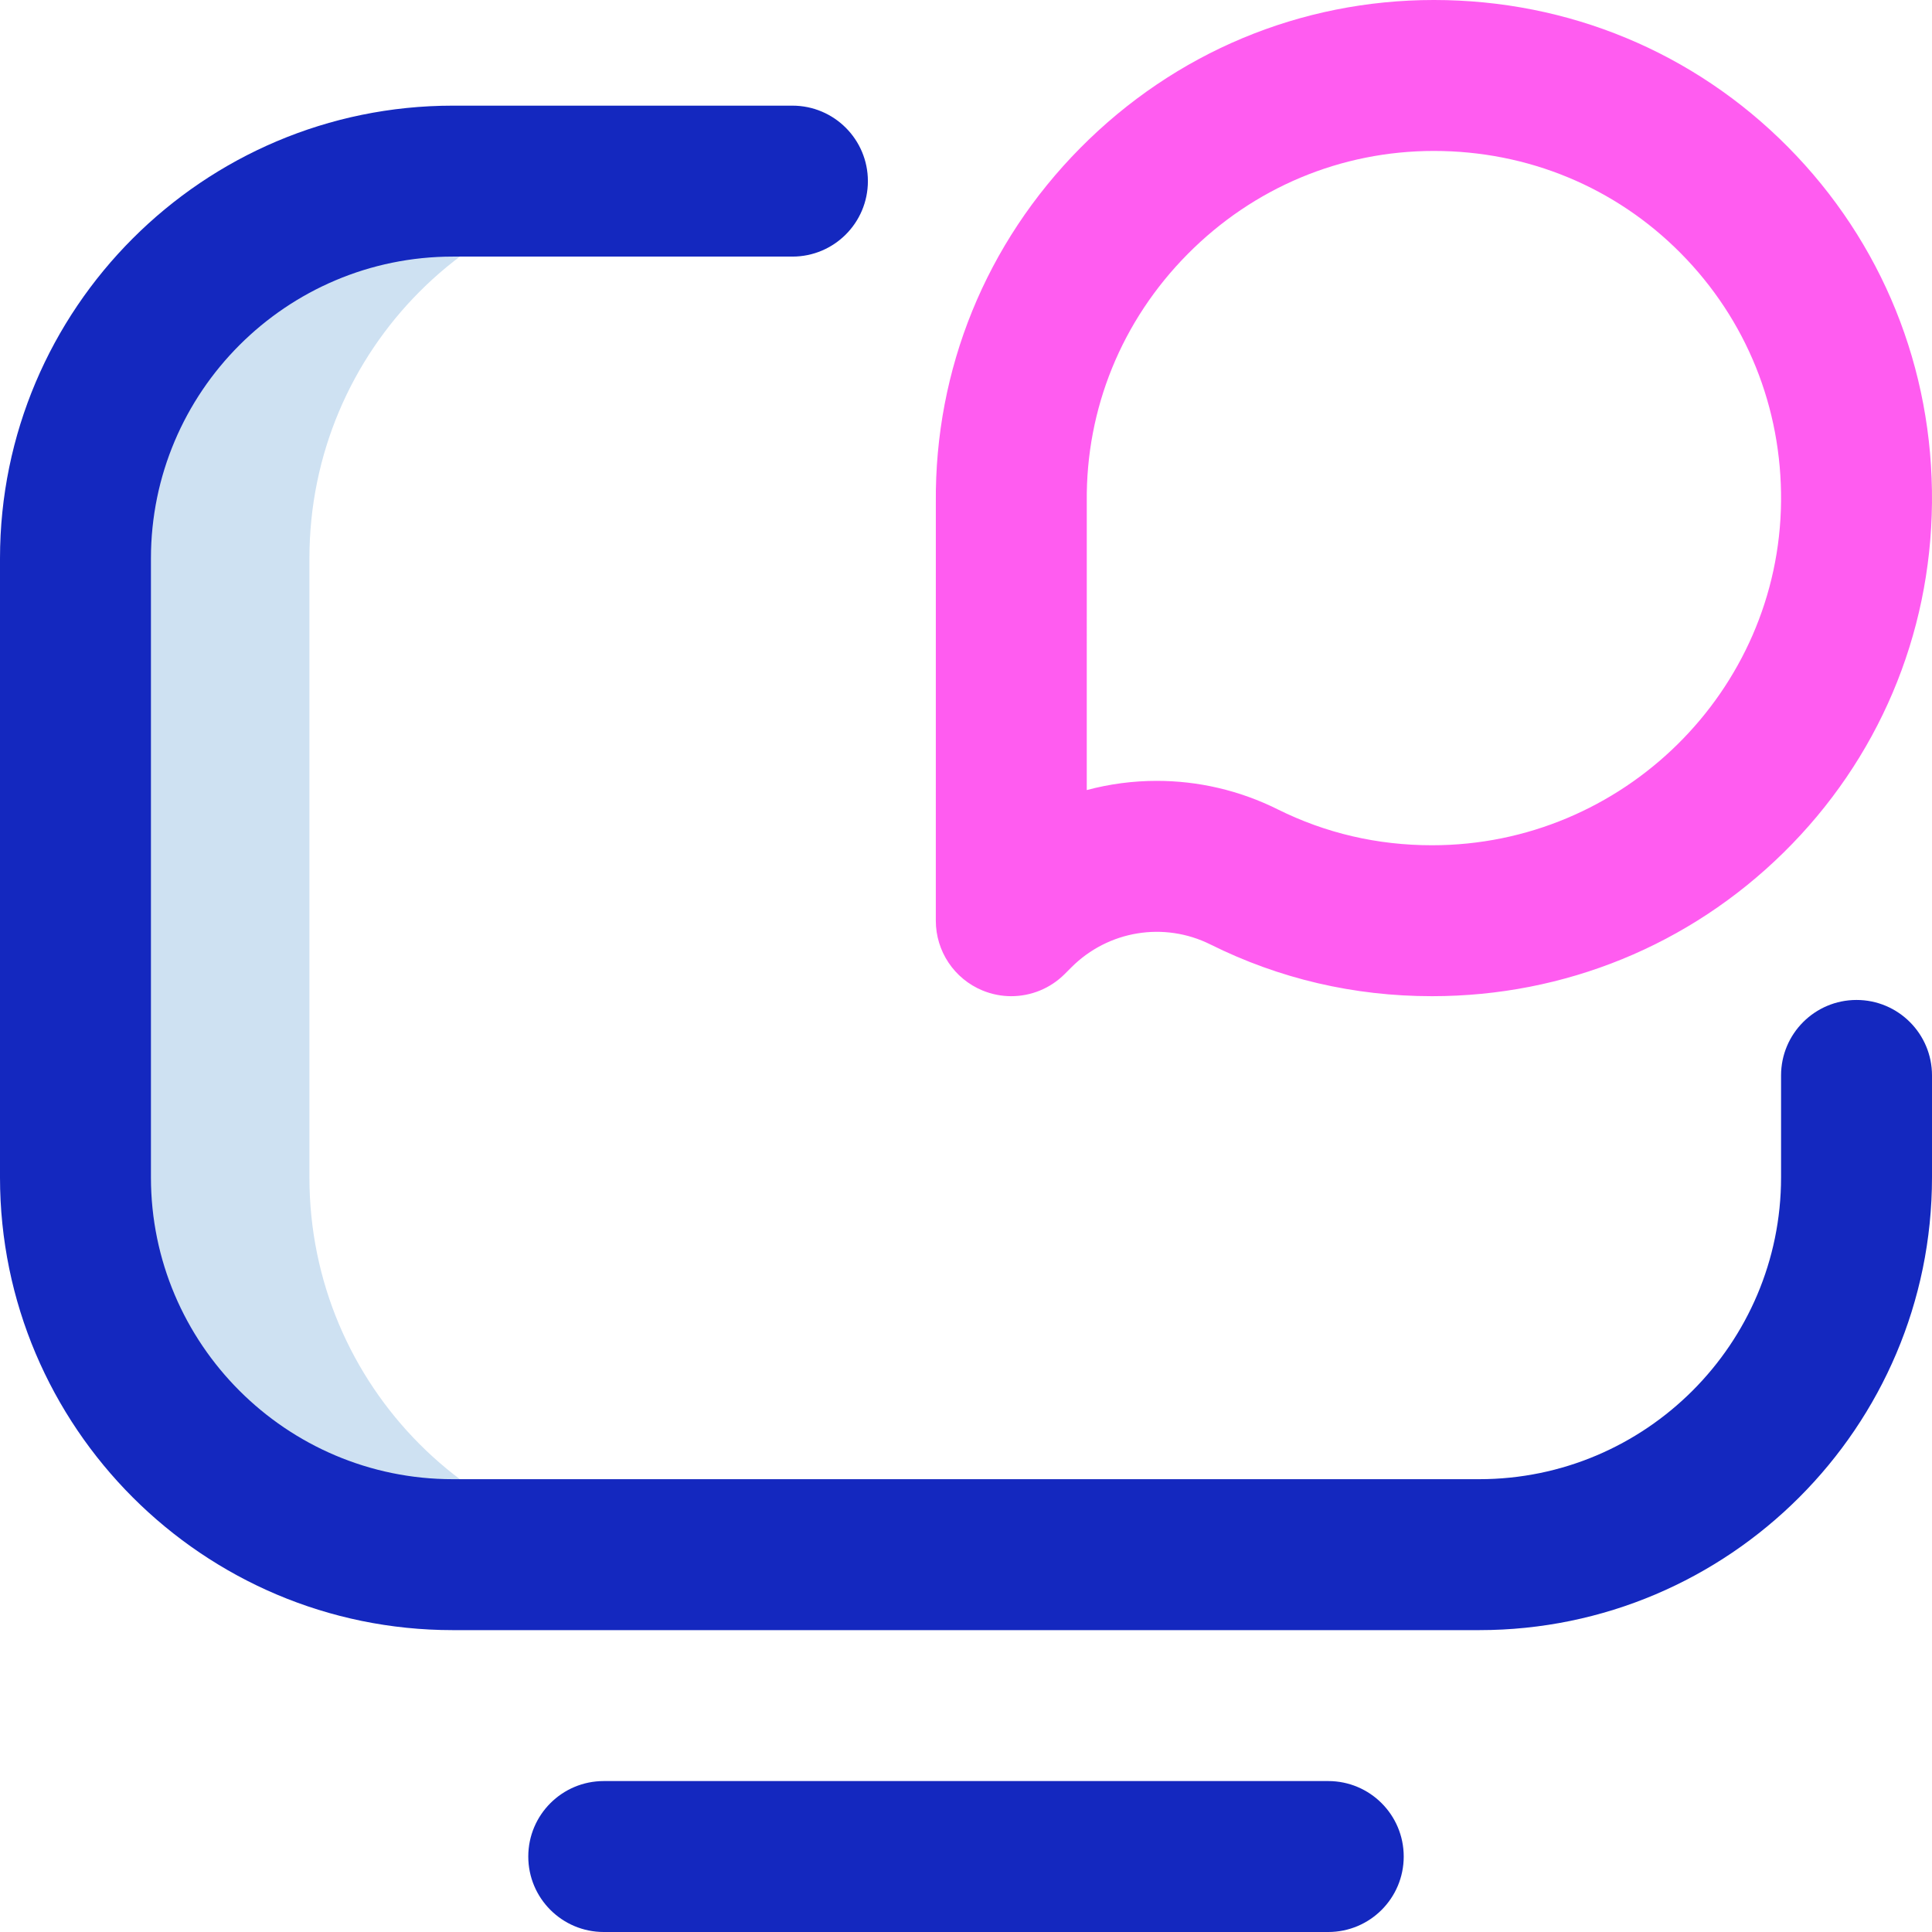 <svg id="Layer_1" enable-background="new 0 0 512 512" height="512" viewBox="0 0 512 512" width="512" xmlns="http://www.w3.org/2000/svg"><g><path d="m82 312.041v-164.082c0-55.206 44.644-99.959 99.716-99.959h-60.716c-55.229 0-100 44.771-100 100v164c0 55.228 44.771 100 100 100h60.716c-55.072 0-99.716-44.753-99.716-99.959z" fill="#cee1f2"/><path d="m392 432h-272.021c-66.156 0-119.979-53.823-119.979-119.979v-164.021c0-66.168 53.832-120 120-120h90c11.046 0 20 8.954 20 20s-8.954 20-20 20h-90c-44.112 0-80 35.888-80 80v164.021c0 44.1 35.879 79.979 79.979 79.979h272.021c44.112 0 80-35.888 80-80v-27c0-11.046 8.954-20 20-20s20 8.954 20 20v27c0 66.168-53.832 120-120 120zm-20 60c0-11.046-8.954-20-20-20h-192c-11.046 0-20 8.954-20 20s8.954 20 20 20h192c11.046 0 20-8.954 20-20z" fill="#1428bf"/><path d="m267.996 264c-2.577 0-5.175-.498-7.65-1.523-7.474-3.096-12.346-10.389-12.346-18.478l.005-110.808c-.312-35.359 13.287-68.738 38.299-93.991 25.037-25.278 58.313-39.2 93.696-39.2 35.626 0 68.949 13.834 93.829 38.955 24.953 25.194 38.507 58.697 38.165 94.337-.337 35.115-14.301 68.016-39.32 92.64-24.943 24.55-58.011 38.068-93.119 38.068-.042 0-.086 0-.128 0-20.645 0-40.385-4.612-58.659-13.71-12.289-6.119-27.084-3.689-36.818 6.045l-1.808 1.808c-3.826 3.825-8.942 5.857-14.146 5.857zm38.571-57.063c10.872 0 21.831 2.469 32.028 7.546 12.686 6.315 26.43 9.518 40.851 9.518h.088c50.517.003 91.979-40.853 92.461-91.092.239-24.884-9.203-48.253-26.586-65.805-17.31-17.479-40.54-27.104-65.409-27.104-24.626 0-47.809 9.712-65.276 27.349-17.467 17.635-26.956 40.918-26.719 65.56 0 .064.001.128.001.193l-.004 76.274c6.05-1.618 12.293-2.439 18.565-2.439z" fill="#ff5cf0"/></g></svg>